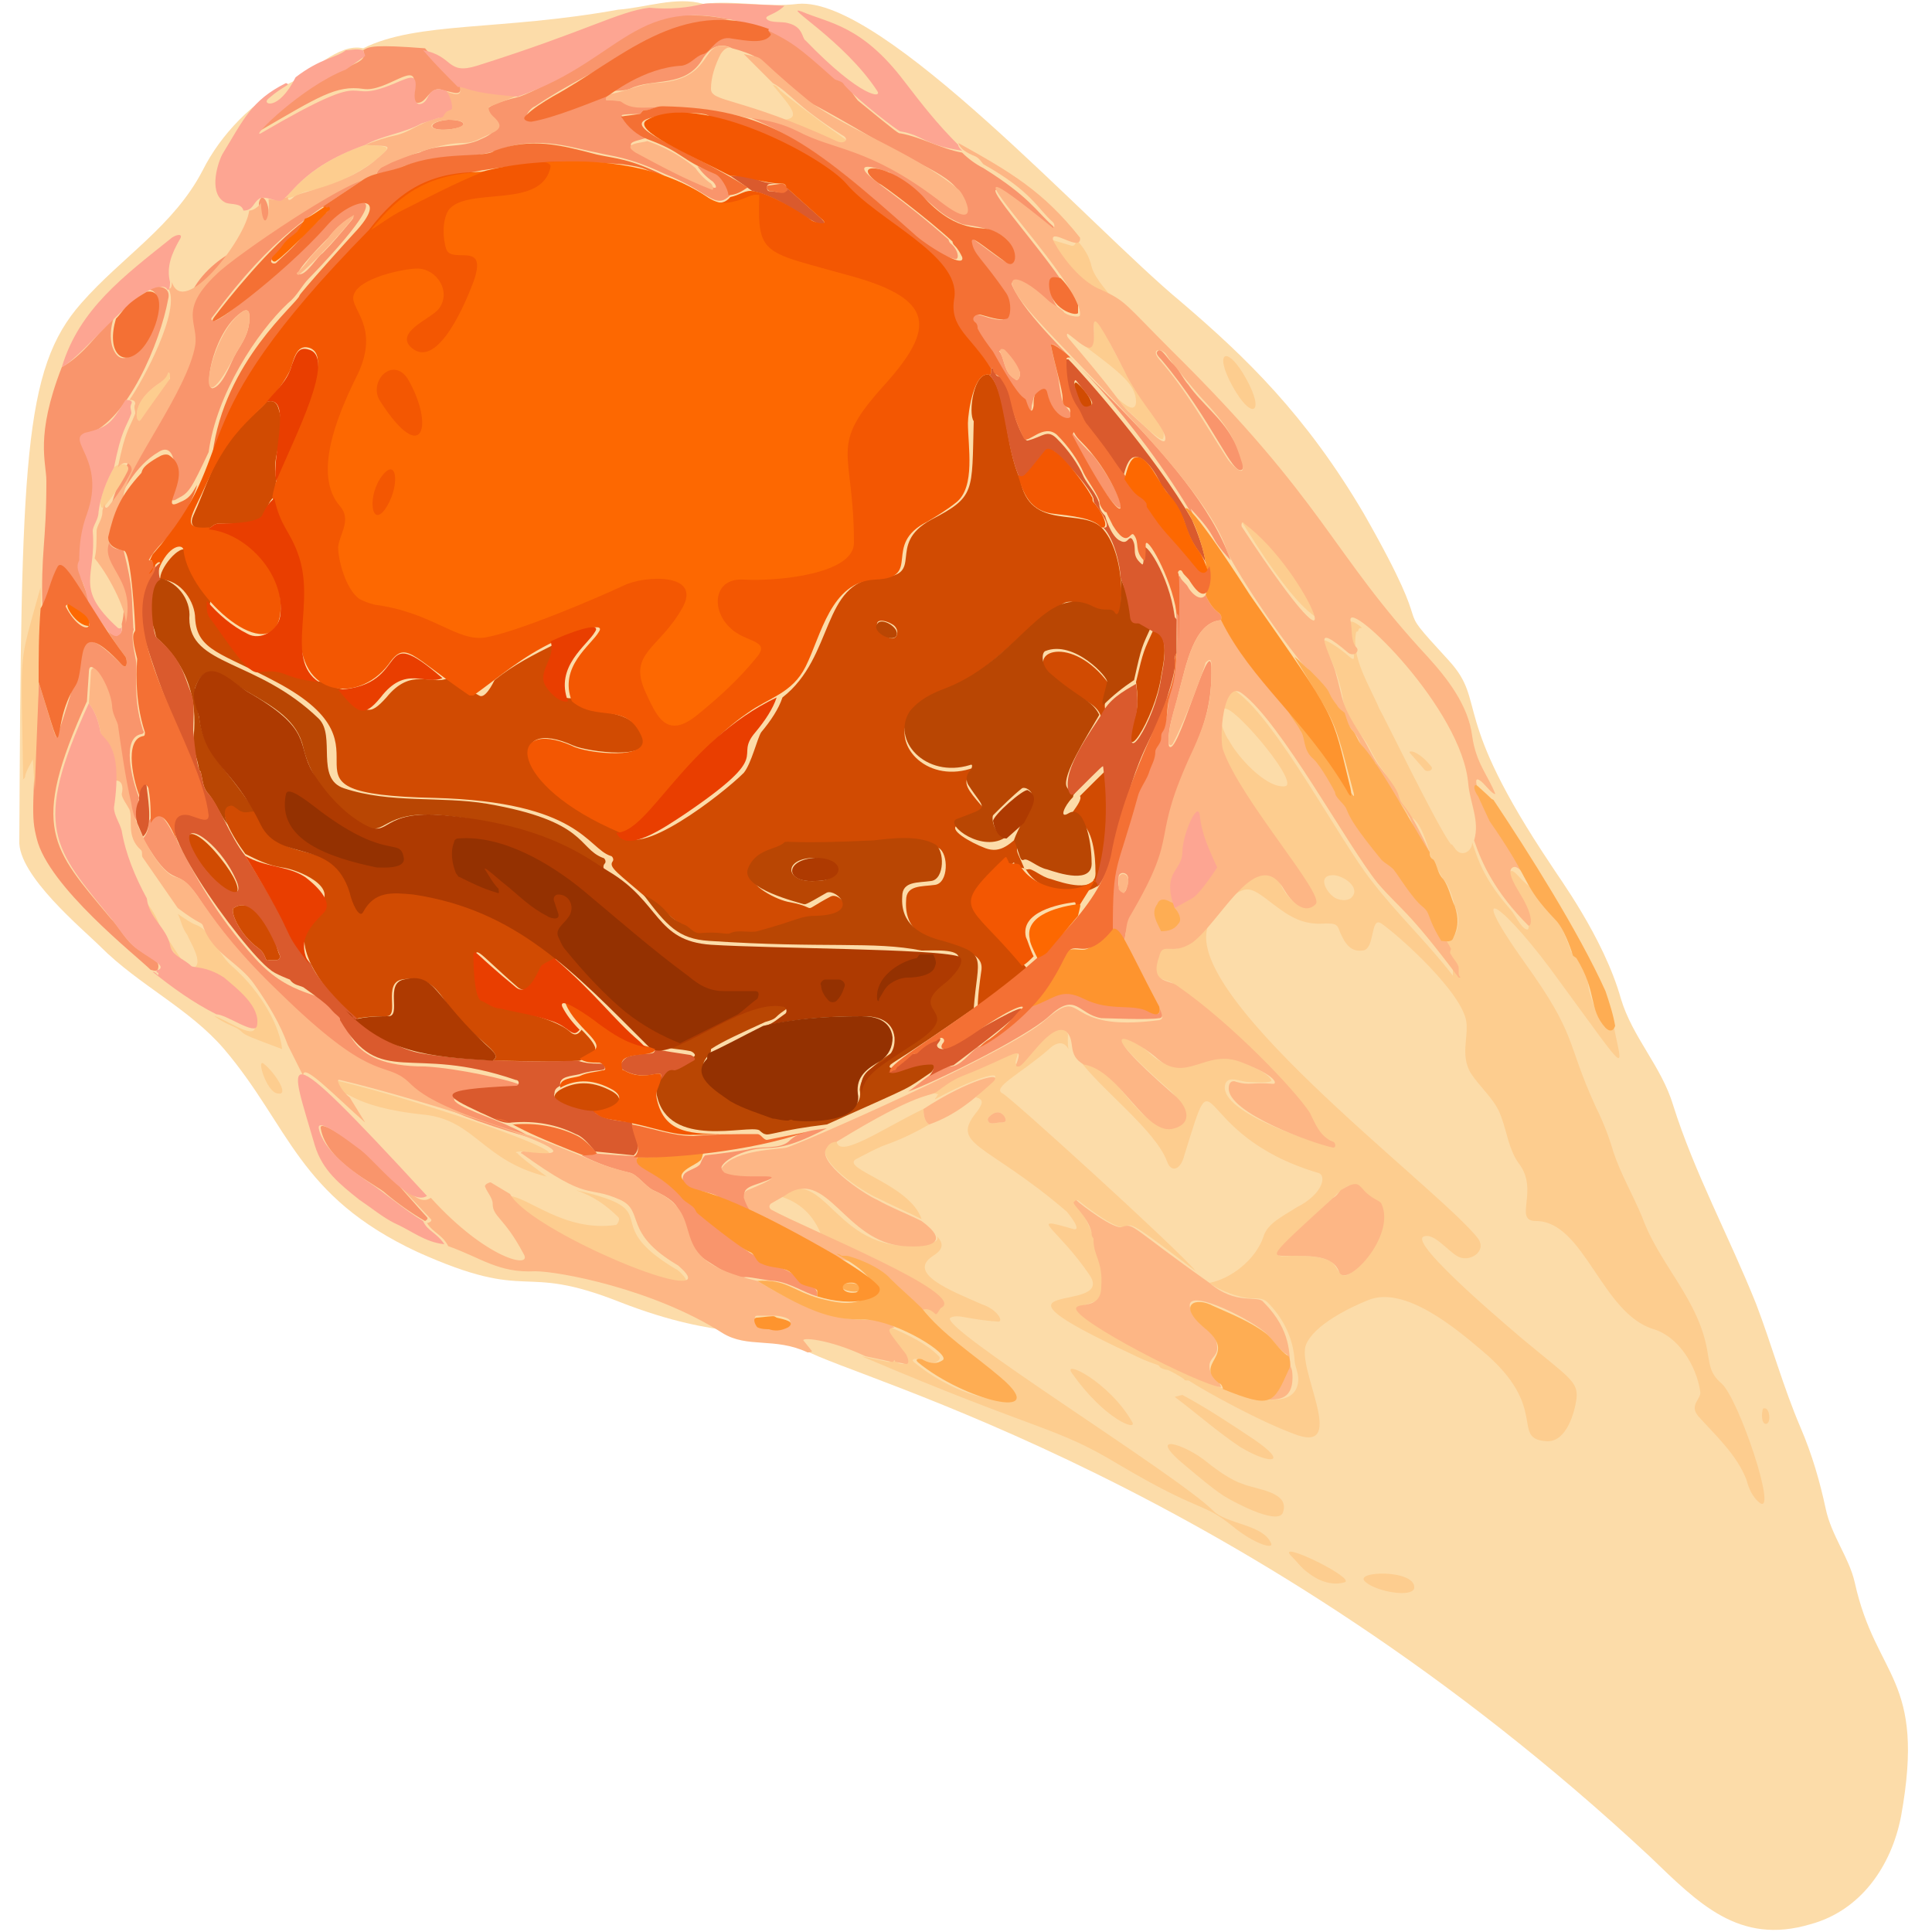 <svg xmlns="http://www.w3.org/2000/svg" viewBox="0 0 100 100">
	<path fill="#fcdca9" d="M36.4.2c1.6-.2 3.3.2 4.9 0 4.4-.4 15.1 11.5 19.8 15.4 3.4 2.9 6.5 5.9 9.5 11 4.1 7.2 1.1 4 4.4 7.6 2 2.2 0 2.7 5.3 10.6.3.5 2.7 3.7 3.6 6.9.6 2 2.1 3.5 2.7 5.5 1.1 3.5 2.9 6.8 4.3 10.3.8 2.1 1.4 4.3 2.3 6.4.6 1.4 1 2.8 1.3 4.2.3 1.4 1.2 2.5 1.5 3.8 1.1 5 3.7 4.9 2.4 12.1-.5 2.6-2.1 4.9-4.7 5.6-3.7 1.1-5.8-1.1-8.3-3.5-20.8-19.4-41-24.7-43.7-26.2-2.5-1.4-4.2-.4-9.6-2.5-5.3-2.1-4.5.1-10.5-2.6-6.2-2.9-6.6-6.5-10-10.5C9.8 52.2 7.2 51 5.2 49c-.9-.9-4.3-3.7-4.2-5.5.1-19.6.2-24.4 3.2-27.8 2.1-2.4 4.8-4 6.3-6.9.9-1.8 2.6-3.6 4.5-4.5 1.1-.5 2.5-2.1 3.8-1.8 2.8-1.4 7.1-.9 13.2-2 1.4-.1 3-.7 4.4-.3z"/>
	<path fill="#d14b02" d="M51.2 19.4c.9.8.8 3.7 1.6 5.4.5 2.8 3.3 1.4 4.3 2.6 1.3 1.5 1 5.1.6 4.4-.1-.3-.9-.1-1.2-.2-.5-.2-.9-.6-1.4-.4-2.1 1.2-3.8 3.6-6.1 4.5-.7.3-1.5.6-1.9 1.3-1 1.5.8 3.5 3.1 2.8.2-.1.1.2 0 .3-.4.4-.1.8.6 1.6.4.5 0 .5-1.2 1-.6.2.6.9 1.4 1.2.8.3 1.3-.2 2.1-1-.6 1.3-.6.8-.1 2 0 .1.1.1.2.1.2-.1.7.4 1.2.5.6.2 2.4.8 2.3-.4 0-.7-.1-2.3-.9-2.6-.2-.1-.3.2-.5.1-.3-.1.8-1.1.6-1.4 1.4-1.4 1.4-1.4 1.4-1.3 0 .1.5 3.2-.4 5.9-1.1.8-3.1.4-3.8-.8-.1-.1-.4-.1-.5-.1-.2 0 0-.4-.2-.2-2.9 2.8-1.7 2.4.9 5.6-.8.8-1.7 1.5-2.7 2.1 0-.8.1-1.5.2-2.2.2-1.7-4.1-.6-3.9-3.6 0-.8.8-.7 1.5-.8.7-.1.7-1.6.2-1.9-.8-.4-7.4-.3-7.8.2-.2.2-.4-.1-.7 0-.5.2-1 .4-1.2 1.1-.2.6 1.3 1.4 2 1.5 1.6.3.4.6 2.1-.3.4-.2 1.1.6.6.9-.7.4-1.6.3-2.3.5-.4.1-2.6.7-2.5.8-.7-.1-1.7-.2-2.4-.1-.3 0-.5-.3-.7-.4-1-.5-1.2-1-2.2-1.6-1.5-1.3-2-1.6-1.8-1.9.1-.1 0-.3-.1-.3-1.2-.4-1.6-2.8-9.1-3-9.4-.2-1.4-2.4-8.2-6-2.8-1.5-4.1-1.6-4.2-3.3 0-.8-.7-2-1.8-2-.1-.5 1-1.9 1.4-1.5.5.8.6 1.8 1.2 2.6-.1.4-.1.6.1.8.9 1.2 1.7 2.7 2.7 2.6.7-.1 1 .6 3 .8.3.2.7.3 1.1.4 1.1 1.2 1.3 1.4 2.2.4 1.3-1.6 2.3-.6 3.2-1l1.6.9c.3.2.7-.6.8-.8 1-.8 2-1.3 3.2-1.9.1.4 0 .8-.2 1.1-.2.6.1 2 1.2 1.7 1.4 1.2 2.7.4 3.5 2 .6 1.3-2.9.8-3.6.5-3.5-1.6-3.3 2 2.5 4.5.7 1.5 5.2-2 6.3-3.1.4-.5.7-1.8.9-2.1.5-.6.9-1.2 1.1-1.8 2.7-2.1 2-6 5-6.2 2.5-.1.3-1.7 2.7-3 2.3-1.2 2.1-1.4 2.2-5.1-.3-.4 0-2.6.8-2.4zm-4.9 13c-.2-.2-1-.5-.9 0 0 .3.3.5.6.6.4.2.6-.3.3-.6zm9.4-12.6c.2.1 1.1 1.1.7 1.3-.2.1-.4 0-.5-.2 0-.2-.5-1.1-.2-1.1zm-41.3 1.3c-.1-.3-.3-.4-.6-.3-.6.7-1.3 1-1.8 1.7-.9 1.2-1.4 2.9-2 4.2-.3.7.4.7.8.7.1-.1.3-.3.5-.3 3.1.1 2.1-.7 2.9-1.4l.1-.9c-.3-1.3.6-2.2.1-3.7zm45.3 11.5c.9.2.5 1.8.4 2.4-.3 2.2-2.3 5.3-1.3 1.9.1-.4.1-.9 0-1.6.4-1.7.4-1.6.9-2.7zM57 37.1l.2-.4c-.1-.5.3-1.2.2-1.3-1.9-2.6-4.4-1.7-3-.4 1.7 1.4 2.3 1.3 2.6 2.1zM13.2 42c1.3 3.1 3.9 1.2 4.8 3.8.2.5.6 1.8.8 1.3.6-1.1 1.5-1 2.6-.9 2.8.4 5.4 1.6 7.4 3.4-.4.2-.6.3-.7.4-.2.4-.7 1.6-1.3 1.1-2.3-2-2.2-2.3-2.2-1.1 0 .3.1 1.7.4 1.8 1 .4 3.6.8 4.5 1.6.2.2.4.2.6-.1.2.2.6.6.7.9.1.4-.6.6-.8.7-1.5.1-3 0-4.5 0 .7-.4-1.1-1.1-2.4-3-.6-.9-1.1-1.4-2.3-1.2-1 .2-.1 1.9-.8 1.9-1.8 0-1.7.3-1.8.1-.1-.2-.3-.3-.4-.4-1.5-1.8-3-3.7-1.3-5.4 1.1-1-1.1-1.9-1.9-2-.7-.1-1.3-.4-1.9-.7-.6-.8-1.7-2.6-.7-2.6.4.1.7.4 1.2.4zm-2.6 3c-1.6-2-.8-2.6.8-.6s.9 2.6-.8.6zm2.8 4.1c-1.1-.8-1.5-2-1.3-2.1.7-.5 1.7.4 1.9 1 .2.4.3 1.1.5 1.5 0 .1-.1.2-.2.2h-.4c-.2.1-.1-.3-.5-.6zm17.3 8.5c.6 0 2-.5 1-1.1-.9-.5-1.8-.6-2.7-.1-1.1.7 1.1 1.2 1.7 1.2z"/>
	<path fill="#f9956c" d="M37.8 1C37.2.9 36.6.8 36 .8 32.7.5 29.9 3.9 26.9 5c-.4.1-1.7.4-1.8.8-.2.7 1.2.8-.2 1.4-1 .5-2.2.2-3.2.7-.4.1-2.1.5-2.2 1.1.5-.1 1-.2 1.4-.4 1.7-.6 3.5-.3 5.1-.9 1.9-.7 3.8 0 4.9.2.8.2 1.6.2 3.5 1.1 2.3.9 2.6 1.9 3.4 1.1 0-.4-.6-1.1-.7-1.1l-1-.4c.2.3.5.6.8.8.1.1.3.4 0 .3-1.3-.5-2.6-1.2-3.9-1.9-.9-.5.2-.5.5-.7-.5-.2-1-.6-1.3-1.1-.2-.1.8-.1.9-.1.1 0 .1-.2.3-.2.4 0 .5-.2.9-.2-.7 0-1.4.2-2-.2-.1-.1-.4-.1-.8-.1-.1 0-.1-.2 0-.3-1.1.3-2.5 1.1-3.9 1.3-.7.1-.2-.6.1-.7 1.6-1.1 3.4-1.9 5-2.9 1.5-1.1 3.2-1.4 5.1-1.6zm2 .5c-.7 1.3-2-.2-2.8.7-.1.2-.4.5-.6.5-.4.1-.6.5-1.1.6-1.8.1-3.7 1.4-3.6 1.4.3 0 .6 0 .9-.1 1.2-.6 2.9 0 3.8-1.6.4-.6.9-.8 1.5-.5.4.1 1 .3 1.3.5 4.5 3.7.1.7 5.9 4.1 3.2 1.9 4.7 2 4.9 3.9 0 .2-.8-.2-1.6-.8-2-1.5-2.8-2-4.9-2.6-1.3-.4-2.8-1.5-4.9-1.6 5.6 2.2 8.5 6.9 10.8 7.4.3.1.2-.5-.2-.8-.1-.1-.1-.2-.1-.2-2.5-2.2-3.9-3-4.3-3.5-.4-.6 1.1 0 1.2 0 2.7 1.8 2.2 2 3.8 2.7.3.1 2.9.2 2.6 1.8-.1.5-.6 0-2-1-.2-.2-.4.2.2.9.5.6 1 1.2 1.4 1.9.2.2.4 1.2 0 1.3-.7.3-2.3-1-1.5.5.2.4.5.8.8 1.2 1.1 1.9 1.1 1.8 1.6 2.4.1.1.1.3.2.5.2.3.3.3.3-.1l.1-.4c0-.2.6-.6.7-.2.4 1.6 1.7 1.6 1.1.8-.3-.4-.3-.1-.5-1.5-.1-.6-.3-1.2-.4-1.8-.1-.8 4.5 3.9 7.4 8.9 0 0-.2-.6-.2-.5 1.6 1.7.8 1.3 2.1 2.7-2-5.6-9.9-11.1-11.3-14.2-.2-.4.6-.4 1.8.8.3.3.6.4.9.7.1.2.5.1.7.2.2 0 .1-.4.1-.5 0 .1.1.5-.1.5-.8-.2-1.4-.7-1.4-1.6 0-.4.2-.4.6-.3-1.9-2.8-6.5-7.6-.5-2.6.1.1.1-.2 0-.3-.9-.8-1.2-1.5-3.6-3-.4-.2-.8-.5-1.1-.8-1.1-.2-2.1-.8-3.2-1-.1 0 0 .1-2.2-1.7-.4-.5-.5-.8-.9-1.2-.1-.1-.7-.5-.9-.6-1.3-.9-.6-.8-2.8-1.9zm13 17.8c0 .2-.1.5-.3.3-.5-.3-.5-.9-.7-1.3-.4-.5.8.4 1 1zM22 2.5c.6.7 1.2 1.4 1.8 1.9.2.7-.5.3-.8.3-.8-.4-.9.8-1.5.6-.3-.1-.2-.4-.1-.8.3-1.5-1.4.3-2.6.1-1.4-.2-2.3.4-5.4 2.2-.1 0-.1-.1 0-.1 3.7-3.7 5.8-3.1 5.4-4.1.3-.2.6-.3 3.2-.1zm1.2 4.2c-1.1.1-1.1-.4 0-.5 1 0 1.1.4 0 .5zm-4.4 2.6c-2.8 1.9-4.6 2.8-7.8 7.1-.1.1-.1.2.1.2.6 0 4.8-4 5.2-4.4.7-.6 1.5-1.8 2.5-1.7.9.1-2.6 3.7-2.8 3.9-.4.4-.6.9-1.1 1.3-1.6 1.5-3.7 4.7-4.1 7.7-.9 1.9-1 2.1-1.6 2.4-.3.2-.4.1-.3-.3.3-1 .2-2.7-.7-2.1-1.2.7-1.9 2.1-2.5 3.3 0-1.5 2.2-5.1 2.7-5.9 2.1-3.2 1.2-3.8 1.3-4.9.1-1 1-2 1.9-2.6 1.9-1.2 4.1-3.1 5.9-3.7.5.2.9-.3 1.3-.3zm-.6 2.1c.4-.5-.6.1-1.2.9-.2.2-1.9 1.9-1.5 1.9.4 0 .9-.9 1.2-1.1.5-.5 1-1.1 1.5-1.7zm-5.3 5.3c0-.2.1-.8-.3-.6-1.5.9-2.1 4-1.6 4 .5-.1.9-1.2 1.1-1.6.3-.6.7-1 .8-1.8zm.5-6.2c0 .1 0 1.3.2 1.2.7-.5 0-2.1-.2-1.2zm-4.7 5c-.4 2.2-2.1 6.3-4.2 7-.2.1-.3.2-.2.4.8 2.1 1 1.4-.1 6.5-.2.6.6 1.6.4 2-.3-.7-1-1.3-1.3-2-.1-.1-.3-.2-.3 0-.4.7-.5 1.5-.8 2.2-.1-3.1.2-3.4.2-6.7 0-1-.6-2.3.8-5.9 1.1-.6 1.9-1.8 2.7-2.6-.2.6-.2 1.1-.1 1.5.8 2.5 3.6-3.2 1.7-2.9.6-.3 1.4-.2 1.2.5zm55.1 7.2c-.6-1.1-1.6-1.8-2.3-2.8-.2-.2-.5-.8-.7-1-.4-.3-.7-1-.9-.7-.1.1.1.3.2.4 2.7 3.2 3.7 6.1 4.2 5.7.2-.3-.3-1.3-.5-1.6zm-8.4-.2c0-.1.1-.2.1-.1.3.4.7.8 1.1 1.2 2 2.6 2.1 4.9-1.2-1.1zM5.6 27.8c-.9 1.4 1.3 2.2.7 4.5.1.7-.3.6-.7.4.3.5.6.9.9 1.3.1.2.1.7-.2.4-.3-.3-1.2-1.2-1.6-1.2-.5 0-.2.3-1.7 4.8-.1.4-.1.2-1-2.7-.3 6.7-.4 6.9-.1 8.1.6 2.5 5.2 6.1 5.9 6.8.1 0 .4.2.4-.2s-.9-.7-1.1-.9c-.6-.4-.9-1.1-1.4-1.6-3-3.6-4.2-4.6-1.2-11.2l.1-1.5c0-.9 1 .6 1.1 1.6 0 .4.2.7.3 1 .6 4 .7 4.6 1.1 5.1-.1-.4 0-.8.1-1.2-.4-1-.9-3.1.1-3.3.1 0 .2-.1.1-.2-.6-1.9-.2-3-.4-3.8-.3-1.5 0-1.3-.1-1.5-.1-1.8 0-2-.5-4 .1-.1-.8.1-.8-.7zm56.8 3c.5 1.1.9.8.8 1.3-1.4.1-1.8 2.3-2.2 3.8-.2.9-.6 1.8-.5 2.7.4.8 2.1-5.8 2.2-4.1.1 3.7-1.7 4.8-2.4 8.8-.5 2.7-2 3.7-2.1 5.5-.2-.5-.5-.7-.8-.6 0-3.3.1-2.4 1.3-6.9.2-.8.8-1.5.9-2.3 0-.2.4-1 .5-1.1.4-.6.3-1.5.5-2.2.7-2 0-5.5.3-5.8.1-.1.2-.1.2 0 .1.2.3.3.4.5.1.2.6.8.9.4zm-4 14.7c0-.4-.5-.4-.5-.1 0 .3-.1.5.2.7.2.3.3-.5.3-.6zm-50.7-3c0 .4-.1.7-.3.9 1.8 3.1 1.6 1 3.1 3.4 2.1 3.2 5.8 6.7 8.3 8.2.7.4 1.5.5 2.1.9.6.4.7 1.3 6.6 3-1.8-1.3-7.6-2.3-.7-2.5.2 0 .2-.3 0-.3-.5-.2-3-.8-4.8-.9-4.3 0-3.9-2.3-4.5-3-.8-.9-2.4-.5-4.3-2.6-4.1-4.5-4.5-8.7-5.5-7.1zM60 52.1c.1.1.3.6 0 .6-.6.1-2.7 0-3 0-1.2-.2-1.3-1.4-2.7-.1-1.2 1.1-6.1 3.5-7.3 3.9.6-.4 1.5-1.3 2.2-1.3.5 0 1-.7 1.4-1 .6-.2 1.3-.7 1.7-1.2.3-.4.8-.6 1.1-1 .7-.2 1.4-.8 2.2-.6.5.1.8.4 1.4.5 1.6.2 2.2.2 2.7.4.2.3.4.2.3-.2zM22.1 63c-1.1-1.2-2.2-2.6-3.5-3.6-.4-.3-2.1-1.5-2-1 .3 1.8 2.9 2.9 3.4 3.4.6.5 1.3 1 2 1.4 0 0 .2-.1.1-.2zm20.7-4.6c-2.5 1.3-2.8.9-3.8 1.1-.5.1-1.3.4-1.6.8-.6.8 3.8.2 2.3.8-1 .4-1.6.3-.8 1.6-.1 0-1.6-.6-1.6-.6 0-.3-1.2-.5-1.4-.5-.4-.1-.7-.5-.5-.8.1-.2.6-.3.8-.5.1-.1.1-.3.3-.5.9-.1 1.6-.2 2.2-.3.7-.2 1.6 0 2.1-.4.6-.6 1.4-.6 2-.7zm-12 1.3c-.2.1-.4.1-.7.1.8.4 1.6.7 2.5.9.4.1.8.7 1.2.9 1.8.8 1.2 1.3 1.4 1.7.3.7.7 1.5 1.3 1.9.5.3 1.4 1 2.1.9.3 0 1.2.2 1.5.2.8.1 1.5.6 2.2.8 0-.4-.1-.4-.4-.6-.5-.2-.8-.6-1.3-.8-2.9-1.2-2-1.3-3.3-2.2-.5-.3-1.1-.7-1.4-1.1-2.3-2.1-3.1-2-2.9-2.6.1.1-2.2-.1-2.2-.1z"/>
	<path fill="#fdcd8f" d="M40.4 4.7c-.1-.1-.2-.3-.4-.3.9 1.1 1.5 1.7.6 1.8 2.5 1.5 3.7 1.3 3 .9-1.3-.9-3.1-2.3-3.2-2.4zm-25.6 5.5c.1.2.9-.3 1.1-.3 1.2-.2 2.4-.8 3.4-1.5 1.1-.9.9-.8-.4-.9-2.3.8-3.4 1.9-4.1 2.7zm40.9 2.2c.4.4.7.9.8 1.4.2.7.9 1.3 1.3 2-1.5-1-1.6-.3-3.3-2.6 0 0-.6-1-.1-.8l1 .3c.2.1.3-.1.3-.3zm1.6 7.7c0-.1-.1-.1-.2-.2.3.4.6.9 1.1 1.2.2.1 1.9 1.9 2 1.6.3-.7-1.4-2.5-1.5-2.6-.4-.7-1.6-3-1.8-3.4-.5-.9-.1.8-.4 1.2-.2.2-.3-.1-.5-.1 2 1.5 2.8 2.1 2.8 3 0 .2-.1.3-.2.3-.3 0-.9-.6-1.3-1zm6.5-.1c1 1.8 1.7 1.4.7-.4-1-1.8-1.7-1.4-.7.4zM7.3 21.7c.4-.6 1.4-1.5 1.5-2.2 0 0 0-.3-.1-.2-.2.3-.3.4-.4.5-1.7 1.1-1.2 2.3-1 1.9zM5.2 26c.1-.6.4-1.3.7-1.8.3-.3.9-.2.7.2-.3.6-.7 1.2-1.1 1.7-.2.3-.3.2-.3-.1zm63.3 5.9c-1.5-3.3-4.9-5.8-4.1-4.7 3.2 5.2 4.2 5 4.1 4.7zM2.1 30.4c.1 1.6-.3 9.9-.3 10.5-.1-1.6-.1-1.7-.1-1.6-.1.2-.4.7-.4.9 0 .1-.2.2-.1.1-.1-6.9-.3-5.6.9-9.9zm68.4 2.1c-.2-.2-.7-.5-.6-.2 0 .3.1.7.1 1 .2 1.4.1.7-1.1 0-1-.6.2.6.6 2.8.1.9.7 1.6 1.2 2.3.3.5.5 1 .9 1.5.3.4 1 2.3 1.4 2.4.5.1.9 1.5 1 1.8 0 .3.6 1.2.7 1.4.3.3.5 1 .6 1.4.3.6.2 1.2-.1 1.7-.1.2-.5.1-.6.1.1.2 0 .4.1.5.1.1.6.8.5 1v.3c-1.3-1.7-2.9-3.2-4.2-4.9-1.6-2-4.9-8.3-7-9.8-1-.7-1.2 2.3-1 2.9.5 1.3 1.3 2.5 2.2 3.6.6.9 1.2 1.8 1.9 2.7.2.3 1.1 1.3.8 1.6-.6.6-1.2-.1-1.5-.6-.2-.4-.5-1-1-1-1 .1-1.9 1.2-2.3 2 1.4-1.3 1.5-1.2 2.8-.2.8.6 1.5 1.1 2.7 1 .4 0 .6 0 .7.3.2.5.5 1.2 1.2 1.1.7 0 .4-1.8 1-1.4 1 .7 4.2 3.6 4.4 5.1.1.8-.3 1.7.2 2.6.5.8 1.3 1.4 1.6 2.3.3.8.4 1.7.9 2.4 1.1 1.4-.3 3 .9 3 2.5 0 3.4 4.8 6.1 5.6 1.3.4 2.2 1.9 2.4 3.2.1.4-.6.7-.1 1.3.9 1 2 2 2.5 3.3.1.4.3.9.7 1.2.9.6-1.1-5.4-2-6.2-.6-.5-.6-1-.7-1.5-.4-2.8-2.5-4.6-3.4-7.1-.5-1.2-1.1-2.2-1.5-3.4-.2-.7-.5-1.5-.9-2.3-1.6-3.5-.9-3.6-3.7-7.5-3.2-4.5-1.1-3.1 1.9 1.1 3.6 4.9 3.2 4.6 2.7 2.1-.5.8-1.3-1.6-1.3-2.1-.1-.6-.4-1-.7-1.5-.1-.1-.2-.1-.2-.2-.7-2-.9-1.6-2.1-3.3-.6-.4-.9-1.1-1.1-.7-.2.6 1 1.7 1 2.5 0 0 .1.5-.1.4-.3-.1-.6-.8-.8-1-1.4-1.6-1.7-2.6-2-3.5 0 .5-.6.8-.9.3-.1-.1-.1-.2-.2-.2-.7-.9-3.5-6.7-3.7-7-.5-1.2-1.5-2.7-1.2-4 .2 0 0-.2.3-.2zm-7 4.2c.7.2 3.8 3.9 3 4-1 .1-2.5-1.6-2.9-2.4-.2-.2-.9-1.9-.1-1.6zm6.5 9.7c-.2.3-.8.2-1 0-.4-.3-.8-1.1 0-1.1.5 0 1.4.6 1 1.1zm3.7-6.6L73 39c-.2-.2.4-.2 1.1.7.1.2-.3.3-.4.1zM7.5 46.6c.1.4.1.6.3.8.3.4.4.8.6 1.2.2.2.4.4.6.7.1.1 0 .2.1.3.2.3.6.3.8.6.3.3 1 .1 1.4.4.8.6 2.2 1.5 1.9 2.6-.1.6-1.6-.5-2.1-.6.7.5 1.1.5 1.4.8.2.2.5.3 2.1.9-.1-1.1-1-2.9-2.6-4.3-.6-.5-1.1-1.7-1.6-2-.3-.2-.2 0-1.2-.7.2.4.2.7.5 1.1.1.3.9 1.5.3 1.7-.3.1-.4-.1-1.7-2.1-.2-.6-.5-1-.8-1.4zm55.2 1C60.3 51 74.5 61.5 76.5 64.1c.5.7-.5 1.3-1.1.9-.5-.3-1.2-1.2-1.7-1-.9.3 5 5.2 5.1 5.3 2.4 2 2.9 2.2 2.8 3.1-.1.7-.5 2.2-1.5 2.2-2-.1.2-1.7-3.4-4.7-1.3-1.1-4-3.4-5.9-2.6-1 .4-2.8 1.3-3.2 2.3-.5 1.2 2.1 5.5-.4 4.7-2-.7-5-2.4-5.6-2.8-.1-.1-.3 0-.3-.1-.1-.1-.8-.5-.9-.5-.1 0-.4-.1-.4-.2-.1-.1-.4-.1-1.4-.6-8.8-4.1-.8-2-2.2-4.1-1.7-2.5-3.3-3.1-.9-2.4.6.2-.2-.8-.3-.9-4.2-3.6-6.1-3.4-4.6-5.2.2-.3.4-.6-.1-.7l.9-.9c.6-.6-1.2 0-3 1 0-.1.1-.1.1-.2.3-.1-.7-.2-.8-.1.2-.1.6-.1.8-.3.6-.5.6-.5 3.8-1.9.1 0 .5-.2.4.1-.7 2 1.5-2 2.4-1.2.3.2.1.3.2 1-.2-.4-.6-.4-1 0-1.5 1.3-3 2-2.4 2.3.3.1 9 8 10 9.2-3.3-2.5-3.3-2.5-3.7-2.3-.4.2-2.2-1.2-2.3-1.3-.4-.3-.1.3 0 .4.4.5 1.3 2.7 1.3 3.9 0 .8-.4.8-.9 1-.5.1-.4.4 0 .7 1.9 1.4 10.8 6.4 10.9 3.2 0-.4-.2-.7-.2-1.1-.1-1.1-.6-2.1-1.4-2.9-.2-.2-.5-.2-.8-.2-.6 0-1.7-.4-2.2-.8 1.1-.2 2.4-1.2 2.8-2.4.2-.7 1.1-1.1 1.7-1.5 1.4-.7 1.6-1.7 1.1-1.8-6.7-2-5.1-6.7-6.9-.9-.2.8-.7.9-.9.3-.6-1.6-3.4-3.7-4.5-5.2 2 .3 3.1 3.8 4.7 3.3 1.1-.4.4-1.4-.2-1.9-4.2-3.7-2.1-2.9-.8-1.7 1.7 1.5 2.5-.5 4.5.3.5.2 1.5.6 1.7 1 .1.2-1.1.1-1.2.1-.4 0-1.1-.4-1.2.2-.2 1.4 4.5 2.9 5.4 3.1.2 0 .1-.3 0-.3-1.3-.6-.3-1.4-5.6-6.1-.8-.7-1.6-1.4-2.5-2-.4-.3-1.4-.1-.9-1.5.3-.8.8 0 1.3-.4.4-.3.8-.8 1.3-1 .1 0 .1-.3.3-.4zM51.2 57.8c-.1.1-.1.2 0 .3.1.1.4 0 .6 0 .3 0 .3-.1.2-.3-.2-.3-.5-.3-.8 0zm18.7 8.1c.6-.4.9-.8 1.2-1.4 1.2-2.2-.3-2.3-.7-2.9-.4-.6-1 0-1.4.4-3.2 3-3.3 3.1-2.2 3 .8 0 1.5 0 2.1.3.4.3.4 1 1 .6zM13.7 55.1c-.5-.5.1 1.5.7 1.5.6.1-.2-1.1-.7-1.5zm14.6 5.8c-3.3-.8-3.7-2.9-6.3-3.2-4-.4-4.1-1.5-4.2-.9-.3-.2-.8-.9-.5-.9 4.8 1.1 14.7 4.6 9.8 3.7-.1 0-.6 0-.3.1 0 .1 1.5 1.2 1.5 1.2zm19.8-2.7c-.2-.1-.3-.4-.3-.8-2.1 1-4.5 2.7-4.5 1.6-.2 0-.3.1-.5.3-.6.8 1.9 2.4 2.6 2.7.8.4 1.5.7 2.3 1.1-.6-1.8-4.2-2.6-3.4-3.1.6-.3 1.1-.6 1.7-.8.8-.3 1.4-.6 2.1-1zm.4 5.8c.5.5.1.8-.2 1-1.4.9.9 1.8 2.5 2.5.9.3 1.2 1 .8.9-1.5-.1-2-.4-2.4-.2-.8.4 11.7 8.1 13.6 10 .7.7 2.6.7 3 1.7.1.3-.9 0-2-.9-1.6-1.3-1.5-.6-5.9-3.2-3.3-2-3.9-1.6-13.3-5.6l1.4.3c.1 0 .1-.1.1-.1.2 0 .4.2.6.2.3 0 .1-.4 0-.5-.8-1.2-1.1-1.3-.6-1.4.9.4 1.8.8 2.5 1.5.2.2-.4.6-1 .2-.1-.1-.5-.1-.3.1 2.7 2.2 5.5 2.2 5.1 1.7-1.7-2.1-3.6-2.8-5-4.5.2-.2.5-.2.8.1h.1c.1-.1.1-.2.2-.2 1.2-.6-5-3.3-6-3.7-.4-1-1.1-1.7-2.2-2 2.5-1.8 2.9 3.3 7.7 2.5.4-.1.6-.2.5-.4zm-18.7-2.4c.9.3 1.6.8 2.2 1.4.1.1 0 .3-.1.4-2.7.4-4.6-1.5-5.6-1.5.9 1.6 7.5 4.6 9.1 4.5.4 0-.3-.7-.4-.7-4.2-2.5-.3-3-5.2-4.1zm25.7 9.5c-.6-.8 1.9.4 3.1 2.5.3.5-1.4-.1-3.1-2.5zm8.7 3.8c1.5.9 2.6.9.7-.4-1.2-.8-2.4-1.6-3.7-2.3l-.4.1c1.2.9 2.2 1.8 3.4 2.6zm27.2-1.2c.3 0 .2-.9-.1-.8-.1-.1-.2.8.1.8zm-30 2.2c.6.5 1.3 1.1 1.9 1.5.3.2 2.8 1.6 3.1.9.4-1.1-1.4-1.2-2.1-1.5-.6-.2-1.3-.7-1.8-1.1-1.2-1-3.3-1.6-1.1.2zm8.2 6c-.7.2-1.4-.1-1.9-.5-.3-.2-.6-.6-.9-.9-.7-.8 3.4 1.2 2.8 1.4zm1.1 0c.6.5 2.4.8 2.5.3.1-1-3.3-.9-2.5-.3z"/>
	<path fill="#fdb685" d="M37.9 2.5c-1.8-.7-.7 1.7-4.1 1.8-.8.1-1.6.5-2.4.6 0 .1-.1.3 0 .3.4 0 .7 0 .8.1 1 .7 2-.3 6.5.8 1 .1 1.8.3 2.6.7 1.9 1 3.6.8 7.2 3.5 2.5 2 1.4-.3 1.1-.5-2.4-2-6.3-3.3-8-4.8-2.9-2.4-1.8-1.9-3.1-2.2L40 4.3c.9.5 1.1 1.1 3.6 2.7.4.2.1.5-.3.3-5-2.3-6.5-2-6.5-2.7 0-.6.2-1.2.5-1.8.2-.3.4-.4.6-.3zm-14.1 2c.2.7-.7.2-.8.2.2.3.3.6.3.9 0 .1-.2.1-.3.2-.1.1 0 .2-.3.3-1.1.3-1.4.7-2.2.9-.5.1-1.1.3-1.6.5 1.3.1 1.6-.1.4.9-1.7 1.3-3.8 1.5-4.1 1.8-.2.2-.3.2-.3 0-.4.1-.6.2-1 .1.1 1-.3 1.8-.4.2-.1.2-.4.4-.6.4-.2 1.5-3.4 5.6-4 3.7 0 .3-.1.4-.2.3.7 1.1-1.3 4.8-2 5.8.1 0 .3 0 .3.2-.1.2 0 .3 0 .5-.3.8-.5.8-.9 2.8.4-.5.8-.1.7.2-.3.6-.7 1.2-1.1 1.7-.2.3-.3.2-.3-.1 0 .2-.1.3-.1.5 0 .4-.3.7-.3 1 0 .5 0 1-.1 1.4.9 1.1 1.7 2.9 1.6 3.4.6-2.5-1.6-3.1-.7-4.5.6-2.2.6-2.1.6-2.2.2-1.4 3.3-5.4 3.7-7.7.2-1.2-.9-1.8 1.1-3.7 1-1 6.8-4.9 7.8-4.9 0-.1.2-.2.5-.3 0-.1.1-.2.2-.3l.6-.3c3.7-1.5 3.5-.7 4.5-1.2.8-.4 1.5-.5.7-1.2-.2-.2-.3-.5-.1-.5l1.5-.6c-.9 0-2.3-.6-3.1-.4zm-.6 2.2c-1.1.1-1.2-.4 0-.5 1.1 0 1 .4 0 .5zM8.3 19.8c.1-.1.3-.2.4-.5.1-.1.1.2.1.3l-1.5 2.1c-.2.4-.7-.8 1-1.9zM33.5 7.3c.9.3 1.8.8 2.5 1.4.2.3.5.6.8.8.1.1.2.4 0 .3-1.3-.5-2.6-1.2-3.9-1.9-.8-.5.4-.5.6-.6zm16.1.1c.1.3.4.5.9.7.2.1.3.3.4.4 2.5 1.4 2.8 2.3 3.6 3 .1.1.1.3 0 .3-7.5-6.1 1.6 2.7 1.4 4.5 0 .2-.7 0-.8-.1-.2-.3-.6-.4-.9-.7-1.6-1.5-2.6-1.4-1 .5 1.9 2.3 9.3 9.1 10.3 12.5.2.6 2.7 4.6 4.8 6.9.4.4.7 1 1 1.5.3.5 1 1.1 1.1 1.6.1.3.5.7.8 1 .1.1-.1.4 1.4 2.2.6.8.5 1.4 1.4 2.4-1.3-2.8-1.4-2.2-1.6-2.9-.1-.4-.6-1-.9-1.4-.4-.5-.6-1-.9-1.5-1.3-2-1-1.9-1.5-3.6-.4-1.2-1.3-2.6.7-.9.3.2.6-.1.4-.3-.3-.3-.2-1-.3-1.4-.1-1.1 5.8 4.6 6.1 8.5.1 1 .6 1.9.3 2.9.4 1.2 1.1 2.7 2.8 4.4.1.1.4-.3-.4-1.6-.1-.2-.8-1.2-.4-1.4.3-.2.8.7 1 .8-.3-.7-.7-1.3-1.1-1.9-.5-.7-.9-1.6-1.4-2.3-.3-.5-.6-1.4-.2-1.1.2.1.6.7.8.7-.4-1-1-1.6-1.2-3-.2-1.6-1.3-3-2.3-4.1-5.1-5.5-5.2-7.9-13.3-15.9-2.4-2.4-2.3-2.5-3.6-3.1-1.3-.5-2.4-2.3-2.5-2.6-.1-.6 1.5.7 1.4-.1-1.9-2.4-3.6-3.4-6.3-4.9zm5.7 9.9c.3.2.8.7 1.1.7.7-.1-.7-3.7 1.8 1.2.8 1.7 2.3 3.1 2.1 3.6-.1.2-.7-.4-.8-.5-2.4-2.2-.2-.1-4.2-4.8-.1-.1-.1-.3 0-.2zm9 6.7c.2.9-.7-.1-.8-.3-1.1-1.7-2.1-3.5-3.5-5.1-.5-.6.2-.6.4-.2.1.2 1.6 2 1.7 2.1 1.5 1.6 1.8 2.2 2.2 3.5zm0 3.3c-.1-.1 0-.4.1-.2 3.4 2.5 6.2 9.8-.1.2zM15.5 14.2c-.1.1-.2-.1-.1-.1.2-.2.4-.4.6-.7.3-.4.7-.7 1-1.1.3-.4.7-.8 1.2-1.1.7-.5-1.7 2.2-2.7 3zm-2.6 2.5c0-.2.1-.8-.3-.6-1.8 1.1-2.7 6.6-.5 2.4.3-.6.7-1 .8-1.8zm39.9 2.6c0 .2-.1.5-.3.3-.5-.3-.5-.9-.7-1.3-.1-.2 0-.3.2-.2.3.3.7.8.8 1.2zm10.4 12.8c-1.4.1-1.8 2.3-2.2 3.8-.1.4-.6 1.9-.5 2.6.1.1.1.1.2 0 .7-1.3 1.7-4.1 1.7-4.2.2-.2.3-.2.3.1 0 1.4 0 2.3-.9 4.3-2.4 5.1-.6 4.1-3.3 8.7-.2.3-.2.7-.3 1.3 1.9 3.6 2.2 4 1.8 4.1-5.2.7-3.7-1.9-5.9 0-1.9 1.7-12.9 6.5-13.4 6.6-.4.1-2.6.1-3.3 1-.1.1 0 .2.1.3 1.2.5 4.1-.3 1.2.9-.2.1-.2.2-.2.4.1.3.2.5.4.8 1.5.7 2.8 1.6 4.3 2.3.1 0 2 .4 2.8 1.3.5.6 1.1 1 1.6 1.5.2-.2.5-.2.8.1.1.1.2-.2.3-.3 1.5-.7-7-4.1-8.8-5.1-.1-.1-.1-.2 0-.3l.7-.4c2.2-1.6 3.1 2.4 6.2 2.6 1.4.1 2.4-.2.9-1.3-.8-.4-1.6-.7-2.3-1.1-.7-.3-3.2-2-2.6-2.7.1-.2.3-.3.5-.3 4.4-2.7 4.8-2.3 5.2-2.6.4-.3.8-.6 1.3-.8 2.8-1.1 3.2-1.7 2.8-.6 0 .1 0 .1.1.1.3.1 1.7-2.4 2.5-1.8.5.5 0 1.2.9 1.7 1.9.3 3.2 3.8 4.7 3.3 1-.3.6-1.2 0-1.7-4.7-4.1-2.2-3-1-2 1.6 1.5 2.6-.5 4.5.3 1.8.7 1.8 1.1 1.6 1.1-1.1-.1-1.2.1-1.9-.1-.2-.1-.4 0-.4.3-.1 1.3 4.4 2.9 5.4 3.1.2 0 .1-.3 0-.3-.7-.3-.9-.9-1.2-1.5-.7-1.1-4-4.6-6.9-6.6-.4-.3-1.4-.1-.9-1.5.2-.8.6 0 1.7-.7 1.5-1.1 3.4-5.2 4.8-2.7.3.5 1 1.3 1.6.7.5-.5-3.9-5.4-4.8-8-.2-.6 0-3.7 1-2.9 2 1.5 5.4 7.8 7 9.8 1.2 1.4 1.5 1.3 4.2 4.9h.1s-.1-.1-.1-.2v-.3c0-.2-.3-.5-.4-.7-.1-.1 0-.2 0-.3-.1-.2-.3-.5-.4-.7-.3-.5-.2-.8-.7-1.3-.3-.2-.5-.5-.7-.8-.8-1.3-2.6-2.9-2.8-3.3-2.4-4.5-2.5-3.5-2.7-4.4-.1-.7-.6-1.2-.9-1.8-1.8-1.8-2.8-3-3.7-4.7zM9.1 45.4c1.2.3 1.2 2 5.4 6 4.6 4.5 5.3 3.6 6.4 4.4.6.4.7 1.3 6.6 3 4.4 1.7 2.9 1.3 5.1 1.9.4.1.8.7 1.2.9 3.2 1.4.1 3.5 5.4 4.7 5.1 3.1 5.9 1.4 7.1 2.4-.5.1-.3.2.6 1.4.1.2.2.5 0 .5l-.5-.1c-.1 0-.1-.1-.1-.1l-.1.1-1.4-.3c-1.9-.9-3.4-1-3.2-.8l.4.5c.1.1-.2.1-.2.1-1.7-.8-3.1-.2-4.4-1-3.6-2.3-8.5-3.2-9.7-3.2-1.9.1-2.8-.7-4.5-1.3-.3-.6-.8-.7-1.1-1.2.1 0 .3-.1.2-.2l-1.6-1.7c.5.2 1 1 1.6.6 2.9 3.2 5.3 3.7 4.8 2.9-1-1.9-1.6-1.9-1.6-2.6 0-.3-.3-.6-.4-.9 0-.1.2-.2.3-.2l1 .6c.9 1.7 8.7 5.1 9.2 4.4.1-.2-.4-.6-.5-.7-2.9-1.7-1.7-2.8-3-3.4-1.8-.8-1.5.2-5.1-2.4-.1 0 0-.1.1-.1 5.6.7-5.6-2.8-9.5-3.7-.3-.1.1.6.5.9l.8 1.3c-1.6-1.4-3.3-3.2-3.2-2.4l-.8-1.6c-.4-1.1-1-2.1-1.7-3.1-.8-1.2-2.2-1.6-2.7-3.1-.1-.2-.1 0-1.3-.9l-1.8-2.6c-.1-.1 0-.3-.1-.4-.8-.7-.4-1.6-.6-2.1-.1-.2-.4-.6-.4-.8.1-.4 0-.7-.3-.7 0-2.4-.7-1.7-.8-2.5-.1-.6-.3-1.1-.6-1.5l.1-1.5c0-1 1 .6 1.1 1.6 0 .4.2.7.3 1 .2 1.4.4 2.8.7 4.1.1 1 1.4 3.6 2.3 3.8zm30.1 22.7c-.3 0 0 .5.2.5.3 0 1.6.3 1.5-.2 0-.2-.6-.3-.8-.3h-.9zm19-21.9c.6-1-.3-1.2-.3-.7v.5c0 .1.3.3.3.2zm-10.1 12c-.2-.1-.3-.4-.3-.8 2.3-1.5 4.2-2 3.6-1.4-1 .9-1.9 1.7-3.3 2.2zm3.9-.4c-.2-.3-.5-.3-.8 0-.1.1-.1.2 0 .3.1.1.4 0 .6 0 .3 0 .3-.1.2-.3zm17.3 8c-.3-.8-1.4-.8-2.5-.8s-1.3.2 2.2-3c.2-.1.3-.3.4-.4.8-.5.9-.3 1.1-.1.5.6.9.6 1 .8.8 1.7-1.9 4.5-2.2 3.5zm-6.7.6c-4.1-2.9-3.9-3.1-4.5-2.9-.4.2-2.2-1.2-2.3-1.3-.1-.1-.1-.1-.2 0-.2.1.7.7.9 1.6 0 .1 0 .2.1.3v.1c0 .8.5 1.1.4 2.4 0 1.2-1.2.8-1.3 1.1-.2.6 6.4 4 7.5 4.1-.1-.5-.6-.5-.6-1.1 0-.4.4-.5.4-.9 0-1.2-1.1-1.1-1.4-2.1-.3-1.1 2.8.4 3.8 1.2.4.3.7.9 1.2 1.2.3.3-.4 2.3-1.4 2.3.9.1 1.7.1 1.7-1.1 0-.5-.1-.5-.1-.6-.1-.5.1-1.8-1.4-3.3-.3-.4-1.4.2-2.8-1z"/>
	<path fill="#fead53" d="M67 34c2.2 3.6 2 3 3 6.8.4 1.4-.6-1.1-3.4-4.2.1.4.5.8.7 1.2.3.4.1 1 .7 1.5.4.4 1 1.5 1.1 1.7 0 .3.5.6.6.9.2.5.5 1 1.8 2.6.2.2.6.4.7.6.1.1.9 1.4 1.4 1.8.5.4.2.5 1 1.8.1 0 .5.1.6-.1.3-.6.3-1.1.1-1.7-.2-.4-.3-1-.6-1.4-.3-.3-.3-.7-.5-1-.2-.1-.2-.3-.2-.4-.4-.5-2.6-4.6-3.5-5.5-.2-.2-.3-.6-.5-.8-.2-.2-.3-.6-.4-.9-.1-.1-.3-.2-.4-.4-.7-.9 0-.4-1.4-1.8-.3-.2-.5-.5-.8-.7zm10.3 7.4c-.2-.1.1.1-.8-.7-.2-.2-.3.1 0 .5 0 0 .5 1.1.6 1.3 2.3 3.3 1.6 3.2 3.4 5.1.3.3.6.9.9 1.8 0 .1.1.1.2.2 1.1 1.8.6 2.6 1.5 3.6.2.2.4.2.5-.1-.1-.6-.3-1.2-.5-1.8-1.4-3.1-4-7.2-5.8-9.9zm-16.7 5.3c.1 0 .2.1.2.3.2.2.4.6.2.8-.2.3-.5.4-.9.4L60 48c-.2-.4-.4-.8-.1-1.2.1-.3.4-.3.7-.1zM43.3 64.9c.5.3 2.4 1.3 1.7 2.1-.7.7-1.8.4-2.6.2-1.4-.4-1.7-1-3.2-.9 3 1.8 4 2 5.6 2 1.7.1 4.4 1.8 4 2.1-.3.2-.6.2-1 0-.1-.1-.5-.1-.3.1 2.4 2 7 3.1 4.3.8-1.4-1.2-3-2.2-4.1-3.6-.5-.5-1.1-1-1.6-1.5-.6-.7-2.1-1.2-2.3-1.2h-.2c-.1 0-.1-.1-.3-.1zm1.3 1.8c0-.3-1-.4-1-.1-.1.2.9.4 1 .1zm18.7 5.2c2.5 1 2.6.8 3.4-1 .1-.1.1-.5 0-.7-.5-.3-.8-.9-1.2-1.2-.8-.6-1.8-1-2.7-1.4-.9-.5-1.9-.1-.5 1.1 1.9 1.5-.6 1.8.8 2.9.1 0 .2.2.2.3z"/>
	<path fill="#fda592" d="M36.4.2c.7-.1 4.1.1 4.2.1-.5.5-1.1.5-.9.7.2.2.8.1 1.1.2.8.2.7.8.9.9 2.9 3 4 3 3.7 2.6-1.7-2.6-5-4.5-3.9-4.1 1.4.6 3.1.7 5.3 3.6 1 1.3 1.7 2.2 2.8 3.3 0 .1.1.2.2.3-2-.3-2-.8-3.2-1-.1 0-2.2-1.6-2.9-2.4-.1-.2-.3-.2-.5-.3-1.9-1.7-2.2-1.9-3.4-2.5C32.9-.9 32.6 3 26.8 5c-2.7-.2-2.6-.5-3.1-.5-.6-.6-1.2-1.2-1.8-1.9 1.6.3 1.2 1.3 2.8.8 5.7-1.8 7.3-2.8 8.9-3 1.1.1 2 0 2.8-.2zM18.8 2.6c0 .1.1.2.1.3-.3.2-.7.5-1 .7-2.3.9-5 3.6-4.4 3.3 6.5-3.8 3.8-1.2 7.2-2.7.5-.2.9-.4.8.4-.2 1 .4.9.6.5.2-.4.4-.6 1-.4.2.3.3.6.3.9 0 .1-.2.1-.3.2-.2.2-.1.3-.4.3l-.9.3c-.9.5-2 .6-2.9 1.1-3.4 1.2-3.9 2.8-4.4 2.9-.3 0-.9-.3-1.1-.1-.3.2-.3.6-.8.6-.1-.4-.6-.3-.9-.4-.9-.4-.5-1.9-.2-2.5 1.1-1.8 1.5-2.8 3.3-3.7.3.1-.1.1-.9.8-.4.3.5.7 1.4-1.1 1.3-1 2.1-1 2.6-1.4.3 0 .5-.1.9 0zM8.6 14.9c.1.2.2.1.2-.3-.2-.8.1-1.5.5-2.2.2-.3-.1-.3-.4-.1-2.5 2-4.8 3.7-5.7 6.7 1.2-.6 4.2-4.7 5.4-4.1zm-2.1 5.8c.1 0 .4 0 .3.2-.1.2 0 .3 0 .5-.3.8-.5.8-.9 2.8-.4.7-.7 1.5-.8 2.3 0 .4-.3.7-.3 1 .2 2.4-1 2.9 1.3 5 .2.1.2-.1.2-.1 0 .3 0 .4-.2.5-.1.1-.4-.1-.5-.2l-1-1.4c-.1-.4-.2-1-.4-1.3-.1-.4-.3-.6-.1-1 0-.8.1-1.6.4-2.4 1-2.8-1.1-3.8-.1-4.2 1.3-.3 1.4-.6 2.1-1.7zM5.2 37.9c-.1-.6-.3-1.1-.6-1.5-3 6.5-1.8 7.5 1.2 11.2.4.5.8 1.2 1.4 1.6.7.5 1.4.8 1 1h-.1v.1c.1.1.1 0 .1.1 0 .2-.1-.1-.3-.1 1 .8 2.1 1.6 3.3 2.2.5 0 2 1.1 2.1.6.2-1-1-1.9-1.7-2.5-.9-.6-1.6-.5-1.7-.6-.4-.4-1-.5-1.1-1.1-.2-.9-1.1-1.4-1.2-2.4-.6-1.1-1.1-2.3-1.3-3.5-.1-.4-.4-.8-.4-1.2.5-3.4-.6-3.5-.7-3.9zM60.8 47c-.7-1.9.4-1.9.4-2.9 0-.9.8-2.7.9-1.9.1 1 .5 1.8.9 2.7 0 0-.9 1.4-1.3 1.6l-.9.5zM22.1 61.9c-8.1-8.8-7.1-7.1-5.8-2.6.4 1.3 1.3 2 2.3 2.8.6.4 1.2.9 1.8 1.2.9.4 1.6 1 2.6 1.1-.4-.6-.9-.7-1.1-1.2-1-.6-1.9-1.4-2.8-2-.9-.6-2.4-1.7-2.6-2.8-.1-.6 1.6.7 2 1 .8.5 2.7 3.1 3.6 2.5z"/>
	<path fill="#b94603" d="M58 29.9c.1.5 0 2.3-.3 1.8-.2-.3-.5 0-1.1-.3-2.5-1.3-3.8 2.7-7.6 4.2-.8.3-1.4.6-1.9 1.2-1 1.5.8 3.5 3.1 2.8.2-.1.1.2 0 .3-.2.2-.2.5-.1.7.9 1.4 1.2 1.1-.6 1.8-.6.3 1.4 1.8 2.6.9-.6 0-.8-.9-.7-1.1.5-.5 1-1 1.5-1.4.2-.1.7.2.5.7-.2.5-1 2-.9 2 .3.8.3 1.1.5 1 .2-.1.7.4 1.2.5.6.2 2.4.8 2.3-.4 0-1.1-.4-3-1.2-2.5-.5.3-.2-.4.2-.8.1-.1 0-.1.1-.2s.1-.2 0-.3c-.2.2-.3.1-.4-.1-.2-.6 1-2.5 1.7-3.7-.4-.8-1-.8-2.6-2.2-.4-.4-.4-1-.2-1.1 1.5-.6 3.3 1.4 3.2 1.6-.2.9-.3 1-.2 1.2.5-.5 1-.9 1.6-1.3.4-1.8.4-1.7.9-2.8-.7-.4-.7-.4-.8-.4-.1.2-.1-.4-.8-2.1zm-49.9 0c-.1 0 0 .1-.6 1.6.6 1.1.5 1.3.6 1.5 2.5 2.2 1.9 4.9 1.9 5.5 0 .3.2.7.3 1.3 0 .1.1.1.1.2.1.4.1.8.4 1.1.4.5.6 1.1 1 1.6-.2-.4-.3-1 .2-1 .1 0 .4.3.5.3.2.1.4 0 .7 0-1.8-2.7-2.6-2.9-2.9-4.9-.1-.5-.3-1.1-.2-1.5.6-1.7 1.8-.3 2.7.2 1.4.8 2.6 1.5 2.9 2.9.4 1.7 1.6 3.1 3.1 4 1.2.7.9-.8 4.1-.5 5 .5 7.2 2.2 8.5 3-.2-.2-.2-.4-.1-.5.1-.1 0-.3-.1-.3-1.3-.5-.8-1.9-6-2.8-2.4-.4-5 0-7.4-.8-1.5-.5-.4-2.7-1.3-3.6-3.2-3.1-6.7-2.7-6.7-5.2.1-1-.7-2-1.7-2.1zm38.3 3c.2-.4-.8-1-1-.6-.3.4.8 1 1 .6zm4 19.3c.2-2.7.8-2.8-1.6-3.5-1.2-.3-2.2-.9-2.1-2.3 0-.8.8-.7 1.5-.8.7-.1.7-1.6.2-1.9-.9-.5-2.3-.3-3.2-.2-4.2.2-4.5 0-4.6.1-.4.4-1.5.3-1.9 1.4-.3 1 2.6 1.7 2.9 1.8.1 0 0 .1 1.2-.6.5-.2 1.8 1.1-.5 1.2-.9 0-.9.2-3.1.8-.4.1-1-.1-1.4.1-.2.1-.5-.1-1.6 0-.3 0-.5-.3-.7-.4-1.2-.5-.7-.8-2.2-1.6 1.2 1.6 1.8 2.3 3.4 2.4 6 .4 8.5 0 11 .5.8 0 2.1-.1 1.9.5-.2.4-.5.8-.8 1-1.7 1.2 0 1.3-.6 2.2-.8 1.2-3.6 2-3.7 3.5.3 1.5-2.5 1.5-3.3 1.4-2.2-.3-5.9-1.9-4.5-3.2.1-.1.1-.2.1-.3.6-.4 1.5-.8 2.8-1.4.7-.2.4-.2 1-.6.2-.1.1-.4-.1-.4-1.2-.2-4.2 1.4-6.1 2.3.4.1.8.1 1.3.2.1 0 .4.2.2.3-.2.1-.7.6-1 .5-.6 0-1 1.1-.9 1.5.6 2.8 4.7 1.5 5.3 1.8 0 0 .2.2.3.2.2.1.7-.2 3.2-.5 4.9-2.2 3.9-1.7 5.4-2.7.1-.1.4-.6.1-.6-.7 0-2.6.7-2.2.2.4-.3.4-.2 4.3-2.9zm-8.2-6.6c-1.6.1-1.7-1.2 0-1.2.3 0 1.7 1.2 0 1.2z"/>
	<path fill="#da5a2d" d="M40.5 9.5c-.7 0-.8 0-.8.2s.1.2.2.2c.2 0 .9.2.8-.2 2 1.8 2.1 1.8 1.9 1.9-.5.1-2.1-1.4-3.6-1.7-.1 0 0 0-1.2-.8.5 0 .9 0 1.4.2.5.2.8.2 1.3.2zm14.8 9.1c.8.8 4.5 5 6.4 8.3.3.7.6 1.5.7 2.2-.3-.6-.7-.8-1.1-2.1-.2-.6-1.1-1.8-1.2-1.9-.2-.5-.9-1.7-1.5-1.4-.3.2-.4.8-.5 1.1-.4-.5-.8-1-1.2-1.6-.5-.8-1.9-1.9-1.9-4.5 0-.1.1-.1.3-.1zm1.1 2.4c.3-.1.1-.3-.7-1.3-.1-.1-.1.2-.1.2.3.9.4 1.3.8 1.1zm-5.1-1.9c0 .2 0 .3-.1.3.8.7.8 3.7 1.6 5.4.1 0 .2.1.3 0 1.1-1.3 1.2-1.6 1.5-1.4.9.8 1.8 1.9 2 2.4 0 .1 0 .2.1.3.3.4.9 1.3.4 1.2.6.6.9 2.1.9 2.6.2.5.4 1.2.5 2.1.1.4.4.2.5.3l.7.4c.9.2.5 1.8.4 2.4-.3 2.2-2.2 5.2-1.3 1.9.1-.4.1-.9 0-1.6-.7.4-1.4.8-1.8 1.6-.5.8-2 2.8-1.7 3.9.1.3.2.3.4.1 1.4-1.4 1.4-1.4 1.4-1.3 0 .1.5 3.1-.4 5.9.2.4.1-.2.1.3 1-1.1 1.1-4.1 2.4-7 1-2.2.7-1 1.3-3.1.6-1.9.1-1.5.4-2v-1.7c0-.1-.1-.1-.1-.2-.3-2.2-1.6-4-1.6-3.5s0 .9-.1.8c-.6-.5-.2-.8-.5-1.3-.2-.2-.2.3-.6.1-.5-.2-.8-1.3-.8-1.3-.2-.2-.3-.4-.3-.6-.1-.5-.6-1-.8-1.4-.3-.7-.8-1.4-1.4-2-.5-.5-.7-.1-1.5.1-.2.1-.7-1.2-.7-1.4-.1-.2-.1-1-.6-1.8-.2-.2-.4 0-.4-.5-.1-.1-.2 0-.2 0 0 .2 0 0 0 0zM8.3 30c-.7.3-.4 2.8-.2 3 1.3 1.1 1.4 1.9 1.8 2.9.2.5.1 1.3.1 1.9.2 2.3.4 2.1.4 2.2.1.4.1.8.4 1.1.5.5 1.1 2.2 1.9 3.2 3.4 5.5 1.8 3.7 3.4 5.6.3.9 3.1 4.1 5.6 4.6 2.2.4 5.6.5 8.2.4.9.3 1.3 0 1.4.3.1.3-.4.1-1.3.4-.4.1-1.1.1-1 .6-.2.1-.3.2-.3.4-.2.4 1.3.9 2 .9.5.5 1.4.5 2 .6.1.5.6 1.3.1 1.7l-2-.2c-.4-.5-.7-.8-1-.9-1-.5-2.1-.7-3.3-.6-.5.1-1.1-.3-1.6-.5-1.9-.9-2.6-1.2 1.8-1.4.2 0 .2-.3 0-.3-5.5-1.9-7 .5-9.1-3.1 0-.1 0-.1-.1-.2-.6-.5-.1-.3-1.8-1.5-.2-.1-.5-.1-.7-.4 0 0-.8-.3-1-.5-1.4-1-7.1-8.8-4.3-8.1.6.2 1 .4 1 0-.3-2.6-1.5-3.5-3.2-9-.9-2.7 1-4.3.8-3.9-.1.2-.1.6 0 .8zm3.9 15.5c-.9-2-2.9-3.2-2.3-1.7.9 2 3 3.2 2.3 1.7zm1.2 3.6c.4.3.3.7.5.6h.4c.1 0 .2-.1.2-.2-.4-1.1-1.4-3.2-2.4-2.5-.2.1.2 1.3 1.3 2.1zm-6-5.8c.5-.4.3-1.7.2-2.5 0-.5-.5-.3-.4.2v.4c-.2.4-.2.8-.1 1.2l.3.7zm42 11.8c-.1.1 0-.1-1.3.6.1-.1.4-.6.1-.6-1.1 0-1.8.6-2.2.4 0 0 .1-.1.2-.1s.1-.2.2-.2c.1-.1.4-.3.7-.6.1-.1.2 0 .3-.1.3-.3.6-.5.9-.6.1 0 .2-.3.3-.2.2.1-.1.3-.1.4 0 .1.1.2.3.2.3 0 8.6-5.2.6.8zm-15.5-.8c0 .4-.4.1-1.4.4-.2.1-.6.5-.2.7 1.3.7 2.1-.3 1.9.5.2-.2.3-.6.7-.5.2 0 .8-.4 1-.5.2-.1-.1-.3-.2-.3-.7-.1-1.3-.2-1.8-.3z"/>
	<path fill="#fe942e" d="M64.7 30.8c-3.4-5.3-3.4-4.5-3.3-4.4.5.6 1.4 3.2 1 4.4.5 1.1.9.8.8 1.3 1.6 3.2 4.3 5.1 6.5 8.8.2.4.3.4.2-.1-1-4.1-.6-3.4-5.2-10zM60 52.1c-1.9-3.6-2-4.2-2.5-4-.4.5-.8.8-1.2 1-.4.2-.9-.2-1.2.3-1.1 2.2-1.3 2-1.7 2.7 1.2-.4 1.5-1 2.7-.4 1.4.7 2.6.2 3.4.7.4.2.6.1.5-.3zm-23.5 7.5c-.2.1-.1.4-.3.5-.2.2-1.1.5-.9.9.7 1.1.4-.4 8 4 .6.4 1.8 1.1 2.2 1.6.3.6-1.3 1.1-3.2.5v-.3c-.1-.2-.7-.2-.9-.4-.3-.3-.4-.6-.8-.7-.3-.1-.8-.1-1.2-.3-.3-.1-.3-.5-.6-.6-.5-.2-2.6-1.9-2.7-2-.1-.1-.1-.2-.2-.3-.2-.2-.5-.3-.7-.6-1.3-1.4-2.5-1.4-2.2-2 1.3 0 2.4-.1 3.5-.3zm7.4 6.8c-.5.1-.3.6.4.5.3-.1.2-.6-.4-.5zm-3.7 1.8c-.2-.1 0-.1-1 0-.3 0-.1.4 0 .5.2.1.5.1.6.1.3.1.6.1 1-.1.4-.3-.2-.4-.6-.5z"/>
	<path fill="#f47034" d="M39.8 1.5c-.1.1.1.2.1.3-.3.5-1.3.3-2 .2-.8-.2-1.1.7-1.5.8-.4.1-.6.5-1.1.6-2 .1-3.7 1.5-3.9 1.6-.8.3-2.7 1.1-3.9 1.3-.2 0-.5-.1-.3-.3.4-.4.9-.7 1.4-1 3.5-1.9 6.6-5.2 11.2-3.5zm-5.5 4c5.4.1 7.6 1.8 13 6.6.5.5 2.7 1.9 2.5 1.2-.1-.2-.2-.4-.4-.6-.1-.1-.1-.2-.1-.2-1.3-1.2-3.7-3-3.8-3-1.7-1.2.7-1.1 2.4.8 1.7 1.8 2.9 1.4 3.4 1.6 1.6.6 1.4 2.1.8 1.7-1.4-1-1.8-1.4-1.8-1.1.1.7.5.8 1.8 2.7.3.5.2 1.3 0 1.3-.4.1-.9-.1-1.3-.2-.3-.1-.6.2-.3.4.1.1.1.2.1.3.2.4.5.8.8 1.2 1.5 2.7 1.6 2.3 1.7 2.5.1.3.3.9.4.3 0-.2 0-.5.1-.6.1-.1.5-.5.6-.1.3 1.4 1.3 1.5 1.2 1.2 0-.2 0-.4-.1-.4-.3-.1-.3-.3-.3-.5 0-.4-.4-1.7-.6-2.7-.1-.3.7.3 1 .6-.2 0-.2 0-.2.2 0 .8.1 1.7.6 2.4.2.3.3.7.5.9 1.5 1.9 1.2 1.7 2 2.7.7 1.1.8.8 1.1 1.2.1.1 0 .2.1.3.3.4 1.2 1.6 1.6 1.9.8.7 1.2 1.9 1.5 1.2.1.4.1.9-.1 1.3-.3.4-.7-.2-.9-.5-.1-.2-.3-.3-.4-.5-.1-.2-.3 0-.2.1.1.4 0 3.5 0 3.7v-1.5c0-.1-.1-.1-.1-.2-.3-1.9-1.6-4.1-1.6-3.5 0 .4 0 .9-.1.8-.5-.5-.2-.9-.5-1.3-.2-.3-.3.8-1.1-.5l-.3-.6s0-.1-.1-.1c-.2-.2-.3-.4-.3-.6-.2-.5-.6-1-.8-1.4-.3-.7-.8-1.4-1.4-2-.7-.6-1.5.5-1.7.2-.9-1.8-.5-2.1-1.2-3.1-.1-.2-.4-.2-.4-.5 0-.1-.1 0-.1 0 0 .2-.3-.6-1-1.3-.7-.7-1.2-1.2-1-2.3.3-2.2-4-4.1-5.6-5.9-1.8-2.2-6.8-3.4-7-3.6-.4-.3-2.7-.1-3.3.2-1 .5 2.3 1.6 5.3 3.5-.3.2-.6.4-1 .4 0-.3-.4-1-.7-1.1-1.9-.8-1.6-1.1-3.5-1.8-.5-.2-1-.6-1.3-1.1-.2-.1.3-.1.9-.2.1 0 .1-.2.3-.2.3 0 .5-.2.9-.2zM56 22.9c-.2-.2-.3-.3-.4-.5 0-.1-.1.1-.1.1 3.7 7 2.8 2.7.5.4zM34.4 9.1c-1.8-.9-2.6-.9-3.5-1.1-1.9-.5-3.4-.9-5.3-.2-.5.4-2.7 0-4.7.8-.7.3-1.5.3-2.1.7l-2.1 1.4c.1 0 .4.1.2.3-.2.1-.3.3-.4.4-.3.3-.7.6-.9.9-.5.6-1 1-1.3 1.3-.1.1-.4 0-.2-.2.4-.4.6-.8 1-1.1.3-.3.5-.6.7-.9-1.8 1.3-4.1 4.2-4.7 5-.8 1.1 3.6-2.2 5.8-4.7 1.4-1.6 3.4-1.7 1.4.4-.1.1-2.8 3.1-2.8 3.2-.1.4-3.9 3.4-4.5 8.2l.3-.6c.1-.6.5-.9.7-1.5.7-2.3 3-4.8 4.6-6.6 3.8-4.3 4.2-4.7 5.3-5.2 1.1-.5 5.4-1.5 10.3-1.1 1.5.2 1 .3 2.2.6zm6.1.4c.1 0 .4.3.2.4-.2.2-.5 0-.8 0-.2 0-.3-.3-.1-.3l.7-.1zm15.3 6.3c-.2-.5-.5-1-.9-1.4-.4-.1-.6-.1-.6.3 0 1.3 1.4 1.7 1.5 1.5v-.4zm-48.2-.7c1.2-.2.5 2.3-.4 3.1-.9.8-1.7 0-1.2-1.7.4-.4.4-.7 1.6-1.4zm2.6 10c-.3.5-.4.7-.9.9-1.2.6.8-1.5-.5-2.4-.1-.1-.3-.1-.5 0-1.1.6-.9.8-1 .9-1.1 1.2-1.4 2-1.7 3.3 0 .4.3.6.8.7.4 0 .6 3.9.6 4.1 0 .2-.3 0 .1 1.5 0 .2-.2 2 .4 3.8 0 .1 0 .2-.1.2-1 .2-.5 2.4-.1 3.3-.1-.2-.1-.5.1-.7.1-.2.3 0 .3.2.1.6.1 1.1.1 1.7.6-1 1.1.4 1.4 1-.2-.5-.4-1.6.6-1.4.6.2 1 .4 1 0-.4-3.5-4.8-9.2-3-12.3.2-.3.3-.5.2-.8-.1-.1-.3-.1-.3-.1.3-.6 1.1-1.3 1.2-1.4.6-.8 1.2-2 1.3-2.5zM6.5 34c.1.2.1.7-.2.4-2.6-2.8-1.8.2-2.4 1.1-1.4 2.1-.3 4.9-1.9-.2 0-1.3 0-2.5.1-3.8.4-.7.5-1.5.9-2.2.4-.5 1.6 2.2 3.5 4.7zm-3-2.7c-.1 0-.1.1-.1.1 1 1.9 2.1.9.1-.1zm57.4 2.5c-.1.1-.1.3-.1.6.1 1.7-2.5 5.4-3.3 9.9-1.2 5.3-12.2 10.7-11.4 11.2 0 0 .1-.1.2-.1s.1-.2.2-.2c.1-.1.4-.3.7-.6.1-.1.2 0 .3-.1.3-.3.6-.5.9-.6.1 0 .1-.1.2-.1.1-.2.4 0 .2.2-.1.1-.4.9 1.9-.7 1.9-1.3 2.4-1.3 2.2-1.1-.3.2-.5.7-1.7 1.6-.2.1-.4.3-.5.4.4-.1 2.5-1.5 3.6-3.2 1.1-1.7.8-2 1.6-1.9.7.1 1.3-.5 1.7-1 0-3.6.2-2.9 1.3-6.9.1-.4.5-.9.6-1.3.1-.3.3-.6.3-1 0-.2.3-.4.3-.7 0-.5.2-.1.3-1.2.1-1.5.4-1 .5-3.2zM25.6 57.9c.6 0 .8.3 1 .3 1.1-.1 2.3.1 3.3.6.2.1.6.4 1 .9-.2.1-.4.1-.7.1-4.4-1.7-3.2-1.6-4.6-1.9zm7.1.3c.1.8.6 1.3.1 1.7 1.7.1 6.1-.3 8.9-1.3l-2 .4c-.2 0-.3-.3-.5-.3-1.1 0-2.2 0-3.3.1-1.1 0-2.1-.4-3.2-.6z"/>
	<path fill="#ae3a01" d="M31.5 45.1c-1-.6-3.1-2.4-8.5-2.9-3.3-.3-2.8 1.2-4.1.5-1.1-.6-2-1.6-2.7-2.7-.9-1.5.1-2.2-3.4-4.2-.8-.5-2.1-2-2.7-.2-.2.5.1 1.1.2 1.5.3 2.5 1.7 2.5 3.2 5.6 1 2 3.7.6 4.6 3.5.1.5.5 1.4.7 1 .6-1.1 1.5-1 2.6-.9 5.3.8 8.2 3.9 12.2 7.9 1 1 4.7-2.5 6.9-2.1.2 0 .3.3.1.4-.3.2-.6.5-1 .6 1.7-.4 3.4-.5 5.1-.5.7 0 1.5.2 1.6 1.1.1 1.7-2 1.1-1.7 2.9.1-1 1.1-1.5 2.6-2.5 3-1.9-.4-1.6 1.7-3.2.4-.3 1.2-1.2.7-1.4-1.3-.4-9.6-.4-12.8-.6-2.9-.2-2.6-2.2-5.3-3.8zm20.6-1.7.9-.8c.6-1.1.7-1.4.2-1.7-.2-.1-1.8 1.3-1.8 1.6.1.6.4.9.7.9zm-9.9 2.2c1.6 0 1.6-1.2 0-1.2-1.6.1-1.6 1.3 0 1.2zm-16.7 9.3c.3-.2.1-.4-.1-.6-3-2.7-2.8-4-4.5-3.6-1 .2-.1 1.9-.8 1.9-1.8 0-1.7.3-1.8.1-.1-.2-.3-.3-.4-.4 2.1 2.2 4.3 2.4 7.6 2.6z"/>
	<path fill="#f35702" d="M51.3 19.1c0 .2 0 .3-.1.3-.8-.2-1.1 2-1.1 2.5 0 1.2.4 3.3-.6 4.1-.5.4-1 .7-1.5 1-2.4 1.2-.2 2.9-2.7 3-2.3.1-2.8 2.9-3.6 4.5-.7 1.4-1.9 1.6-3 2.4-3.1 2.1-5.3 6.2-6.6 6.2-5.9-2.5-5.9-6-2.5-4.5.7.4 4.2.8 3.6-.5-.8-1.8-2.3-.7-3.6-1.8-.7-1.8 1-2.9 1.4-3.6.4-.6-1.5.1-2.3.5-1.7.8-2.8 1.8-4.2 2.8h-.2c-3.1-2.1-3.3-2.9-4.2-1.6-1.6 2.1-5 1.7-4.5-2.3.5-3.8-1.1-4.4-1.5-6.4.4-2.4 3.5-7.2 1.9-7.7-.7-.2-.8.7-1 1.2-1.2 2.3-2.7 2.2-4.3 5.8-.8 1.8-1.4 2.4.1 2.3 2.1.1 4 2.4 3.7 4.5-.4 2.8-4.7-.8-5-3.3 0-.4-.8-.3-1.3 1 0-.3.2-.4 0-.4-.2.1-.4.5-.5.6.3-.1.3-.7.1-.7-.1.1 0-.1.1-.3 4.9-5.6.9-6.3 11.2-16.8.8-.5.8-.5 0 0 1.6-2.1 3.2-3 5.8-3 3.3-.9 8.6-.8 11.7 1.3.1.1.7.6 1.2 0 .5-.1.8-.4 1.2-.3 0 .2 0 .2 0 0 .8.1 2.3 1 3 1.5.1.1.9.3.6 0l-1.9-1.7c0-.1-.1-.2-.2-.2-1 0-1.8-.4-2.7-.4-2.1-1.1-5.2-2.4-4.3-2.9 2.7-1.5 9.1 1.9 10.3 3.3 1.6 1.9 5.9 3.7 5.6 5.9-.3 1.6.9 2 1.9 3.7zm3.3 7.5c.8.1 2 .2 2.4.7.5.1 0-.9-.4-1.3-.1-.1 0-.2-.1-.3-.3-.6-2-2.9-2.4-2.4-1.2 1.5-1.1 1.4-1.4 1.3.3 1.2.8 1.9 1.9 2zm2 19c-1.1.8-3.1.4-3.8-.8-.1-.2-.6 0-.6-.2-.1-.2-.1-.3-.2-.2-2.9 2.8-1.9 2.2.9 5.6.2-.1.4-.3.6-.5-.2-.4-.3-.8-.4-1-.3-1.3 1.7-1.7 2.5-1.8.1 0 .1.1 0 .6l1-1.6v-.2c.2.2.1.2 0 .1zm-22.7 8.7c0 .5-2 0-1.7 1 0 0 0 .1.1.1 1.2.7 2.1-.3 1.9.5-.1.4-.3.6-.2 1 .4 1.8 1.8 1.8 3.7 1.8-2.1 0-2 .2-3.9-.3-2.2-.6-2.5-.3-3.1-.9.6 0 2-.5 1-1.1-.9-.5-1.8-.6-2.7-.1-.1-.5.7-.5 1-.6.4-.2.8-.2 1.2-.3.3 0 0-.4-.2-.4-.4 0-.7 0-1-.2l.7-.4c.7-.4-.9-1.2-1.4-2.4-.1-.2-.1-.4 1.9.9 1.7 1.4 1.7 1 2.7 1.4z"/>
	<path fill="#e93e00" d="M14.3 24.9c-.3-1.1.9-4.5-.5-4.1.5-.6 1.1-1.1 1.3-1.9.2-.5.3-1 .9-.8 1.4.4-.7 4.4-1.7 6.8zm-.1.9c.3 1.4.8 1.7 1.2 2.8 1 2.6-.7 5.5 1.1 6.7-2-.2-1.6-.7-3.1-.5-.6.1-1.5-1.4-2.6-2.9-.1-.2-.1-.4-.1-.8.6.7 1.3 1.3 2.1 1.7.7.4 1.6-.2 1.7-.9.3-2.1-1.7-4.3-3.7-4.5.1-.1.3-.3.5-.3.4 0 2.2 0 2.3-.5.1-.2.3-.6.6-.8zm15.2 10.5c-.7-1.8 1-2.9 1.4-3.6.4-.6-1.5.1-2.3.5.3.9-.8 1.6-.2 2.4.2.3.7.8 1.1.7zm-6.5-1.2c-.9.4-1.9-.7-3.2 1-.9 1.1-1.2.8-2.2-.4 3.9-.2 1.8-3.7 5.4-.6zm16.2 2.8c.5-.6.9-1.2 1.1-1.8-4.8 2.3-6.6 7-8.3 7 .5 1.1 2.4-.2 3.6-1 4.7-3.2 2.4-2.8 3.6-4.2zm-26.4 6.4c1 .6 2.2.5 3.1 1.1.4.3 1.6 1.3.9 1.9-.8.8-1.3 1.5-.7 2.6-1.7-2.2-.3-.7-3.3-5.6zm16 5.3c-.4.2-.6.3-.7.4-.2.4-.7 1.6-1.3 1.1-2.2-1.8-2.1-2-2.2-1.7 0 .1 0 2.2.4 2.4.3.1.6.4 1 .4.8.2 1.6.3 2.5.6 1.1.3 1.2 1 1.6.5-.4-.4-.7-.8-.9-1.2-.2-.6 1.4.5 1.9.9.7.5 1.4 1 2.4 1.2l-.3-.3c-1.4-1.2-2.2-2.4-4.4-4.3z"/>
	<path fill="#fd6801" d="M36.6 10.2c-2.4-1.6-5.3-2-8.4-1.8.1 0 .3.1.3.2-.4 2.3-4.4 1-5.3 2.3-.3.5-.3 1.4-.1 2 .3.8 2.2-.5 1.4 1.7-.3.8-1.8 4.6-3.2 3.4-.9-.8 1-1.5 1.4-2 .7-.9-.1-2.1-1.1-2.1-.7 0-3.1.5-3.3 1.4-.2.7 1.4 1.6.2 4.1-1.1 2.2-2.3 5.2-.9 6.8.6.7 0 1.4-.1 2.1 0 .7.4 2.2 1.1 2.7.2.1.4.2.8.3 3 .4 4.2 1.9 5.7 1.7 1.7-.3 5.7-2 7.2-2.7 1-.5 4.1-.7 3 1.2-1.2 2.1-2.8 2.3-1.9 4.3.6 1.3 1.1 2.5 2.7 1.2 1.1-.9 2.1-1.8 3-2.9.9-1-.5-.8-1.3-1.6-1-.9-.9-2.6.7-2.5 1.8.1 5.7-.3 5.7-1.9 0-4.9-1.4-4.9 1.6-8.2 2.6-2.9 2.6-4.4-1.7-5.6-4.6-1.3-4.9-1-4.8-4.2-.4-.1-.7.2-1.2.3-.7.2-1 .1-1.5-.2zM19.7 20.8c-.7-1 .6-2.4 1.4-1.2 1.4 2.4.8 4.6-1.4 1.2zm.2 5.6c-.7.9-.9-.8-.1-1.8s.9.7.1 1.8zm.9-15.5c1.4-.7 2.7-1.4 4.2-2-2.7.1-4.2 1-5.8 3 .5-.3 1-.7 1.6-1zm-4-.2c.1 0 .1.1.2 0 .1 0 .1.2 0 .2-.2.2-2.2 2.3-2.7 2.6-.1.1-.3 0-.2-.2.2-.2.4-.4.6-.7.5-.6.5-.2 1.1-1.3 0 .1 1-.6 1-.6zm45.7 18.8c-.1-.3-.2-.6-.4-.9-.9-1.2-.6-1.9-1.6-3-.5-.5-1.1-2.2-1.8-1.9-.3.2-.4.8-.5 1.1.7 1.1.8.8 1.1 1.2.1.1 0 .2.1.3 1 1.5.8 1 2.6 3.2.2.2.4.2.5 0zM4.6 32.4c0 .1-.1.1 0 0-.7 0-1.4-1.3-1-1.1.6.4 1.1.6 1 1.1zm49.6 16.9c.5-.6 1.1-1.3 1.6-1.9.1-.5.2-.6 0-.6-.8.1-2.8.5-2.5 1.8 0 .2.2.6.4 1 .2-.1.4-.2.5-.3z"/>
	<path fill="#943101" d="M20.9 44.4c.1.6-1.1.5-1.4.5-2.4-.5-5.2-1.4-4.7-3.8.1-.4.9.2 1.8.9 3.5 2.6 4.1 1.3 4.3 2.4zm17.3 8.1-3 1.5c-1-.4-1.9-.9-2.8-1.6-1.1-.9-2.2-2.1-3.1-3.2-.2-.2-.3-.5-.4-.7-.2-.4.3-.7.5-1 .4-.5.1-1.2-.5-1.2-.2 0-.3.2-.2.4l.2.6c.1.4-.5.2-.6.1-.8-.4-1.4-1-2-1.5-.4-.3-.7-.6-1.1-.9 0 0-.2-.1-.1 0 .2.3.4.7.7 1 0 .1.1.3-.1.2-.7-.2-1.3-.5-1.9-.8-.1 0-.1-.1-.2-.2-.2-.5-.3-1.1-.1-1.6 0-.1.1-.2.2-.2 2.3-.2 4.8 1.3 6.5 2.7 1.8 1.5 3.5 3 5.4 4.4.6.5 1.1.8 1.9.8h1.6c.2 0 .2.2.1.4-.3.2-.6.5-1 .8zm10.1-3.1h-.7c-.1.1-.1.2-.2.2-.9.2-2.1 1-2 2.1 0 .1.1.2.1 0 .2-.3.3-.6.6-.8.3-.2.6-.3.9-.3.4 0 1.3-.1 1.4-.6.1-.2 0-.4-.1-.6zm-5.6 1.3h.7c.2 0 .4.2.3.4-.1.3-.2.5-.4.7-.1.1-.3.1-.4 0-.2-.2-.4-.5-.4-.8-.1-.1.1-.3.2-.3zM41.1 58c.8.1 3.6.1 3.3-1.4-.1-.9.5-1.3 1.2-1.7.4-.3.6-.7.6-1.2-.1-.9-.9-1.1-1.6-1.1-1.7 0-3.4.1-5.1.5-1.2.6-2.1 1.1-2.8 1.4-.1.1-.1.2-.1.3-.9.9.5 1.7 1.2 2.2.7.4 1.4.6 2.2.9.2 0 .4.1.8.1.2-.1.2 0 .3 0z"/>
</svg>